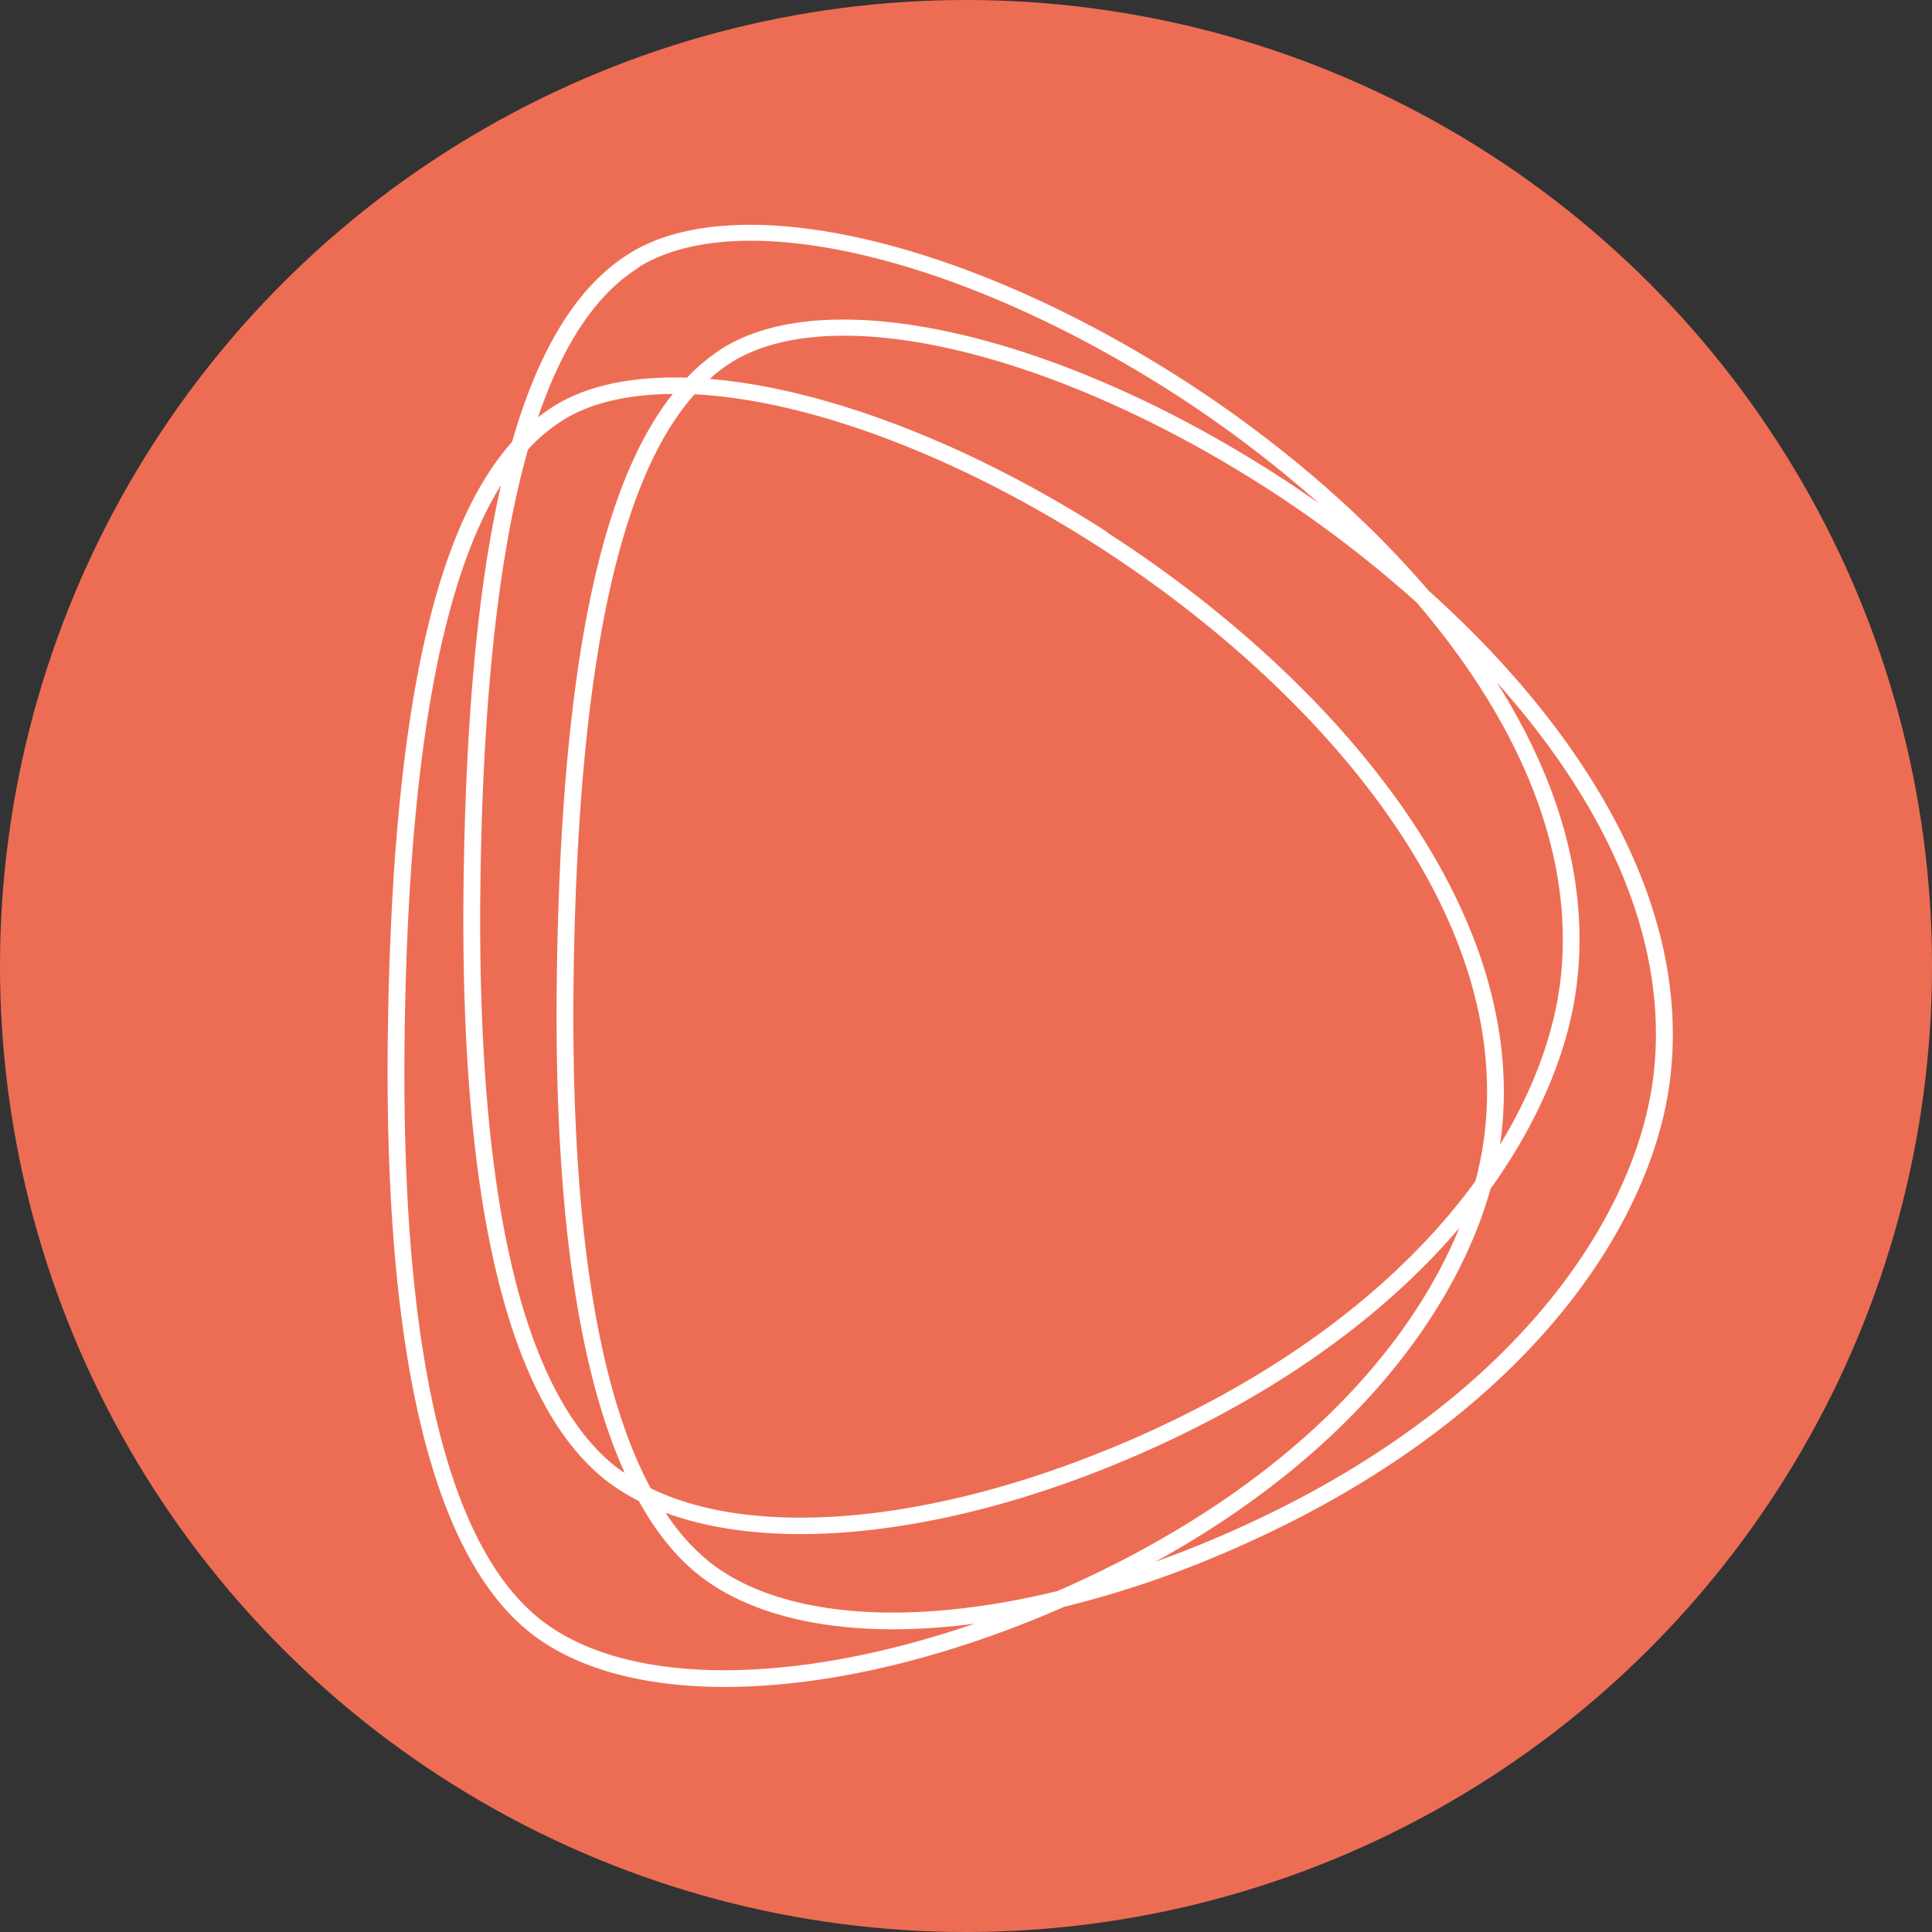 <svg xmlns="http://www.w3.org/2000/svg" viewBox="0 0 429.68 429.68"><rect x="0" y="0" width="429.68" height="429.68" fill="#333333" stroke="none"/><defs><style>.cls-1{fill:#ed6d54;}.cls-2{fill:#fff;}</style></defs><title>desmos-logo</title><g id="Layer_2" data-name="Layer 2"><g id="Livello_1" data-name="Livello 1"><circle class="cls-1" cx="214.84" cy="214.84" r="214.84"/><path class="cls-2" d="M317.67,131.31C302,113,282.49,96.92,263.15,84.49c-48.65-31.25-99.22-42.86-123-28.22-11.5,7.08-20.18,20.85-26.26,42-17.8,20-26.65,62.34-27.63,131.23C85.29,300.84,96,345.84,118,363.18c10.17,8,25.25,12,43.22,12,20.56,0,44.9-5.2,70-15.5,1.86-.76,3.67-1.55,5.47-2.33a224.92,224.92,0,0,0,32.09-10.5c69.45-28.56,98.56-73.85,102.64-106.71C376.39,199.82,350.64,160.89,317.67,131.31ZM157.84,347.43a47.25,47.25,0,0,1-9.82-11c8.52,3.17,18.69,4.75,30,4.75,20.56,0,44.91-5.2,70-15.5,35.22-14.49,60.06-33.28,76.53-52.57-11.19,27.39-38.69,58.58-89.36,80.74C202.27,361.88,173.63,359.85,157.84,347.43Zm88.75-25.16C205.84,339,167.32,342.07,144.72,331c-12.13-22.52-17.9-60.77-17.14-114.31,1-67.41,9.79-109.84,26.9-129,24.86,1.26,57.66,13.21,89.83,33.88,45.71,29.37,92.26,79.18,85.82,130.92a73.79,73.79,0,0,1-2,10.21c-15.74,21.59-41.91,43.3-81.5,59.58ZM125.31,93.37c6.26-3.86,14.6-5.69,24.32-5.76-16.56,20.81-24.83,62.56-25.78,129-.71,50.2,4.38,87.3,15.11,111-.61-.43-1.26-.81-1.83-1.26-21.08-16.59-31.26-60.58-30.27-130.75.59-41,4.08-72.73,10.57-95.63a37.66,37.66,0,0,1,7.88-6.58Zm121,25c-31.25-20.07-63.25-32-88.47-34.1a36.14,36.14,0,0,1,5-3.78c6.39-3.94,14.89-5.83,24.88-5.83,25.28,0,60.07,12.15,94.12,34A265.23,265.23,0,0,1,315.07,134c21.48,25.13,35.63,54.52,31.9,84.58-1.37,10.93-5.62,23.3-13.37,36,.07-.53.16-1.06.23-1.57,6.65-53.45-40.85-104.54-87.51-134.52Zm-104.18-59c6.4-3.94,14.9-5.83,24.88-5.83,25.29,0,60.08,12.15,94.12,34A264.72,264.72,0,0,1,293.41,112q-4.76-3.36-9.54-6.43c-48.65-31.26-99.22-42.86-123-28.23A41.23,41.23,0,0,0,152.8,84c-11.87-.38-22,1.62-29.44,6.22a39.9,39.9,0,0,0-3.71,2.61c5.62-16.5,13.1-27.58,22.49-33.37ZM120.3,360.26C99.22,343.67,89,299.67,90,229.51c.85-59.8,7.9-99.94,21.43-121.62-5.08,22.21-7.8,51.2-8.32,87.63-1,71.39,9.64,116.39,31.68,133.73a44.7,44.7,0,0,0,7.28,4.57c3.88,7,8.34,12.52,13.44,16.54,10.17,8,25.25,12,43.22,12a142,142,0,0,0,18-1.25C176,375.1,139.07,375,120.3,360.26ZM367.68,239.65c-4,31.82-32.41,75.78-100.37,103.72-3.49,1.44-6.95,2.74-10.4,4,44.51-24.56,67.18-56.42,74.6-83C342.93,248.44,349,232.65,350.66,219c2.91-23.4-4.55-46.35-17.79-67.27C356,177.58,371.58,208.26,367.68,239.65Z"/></g></g></svg>